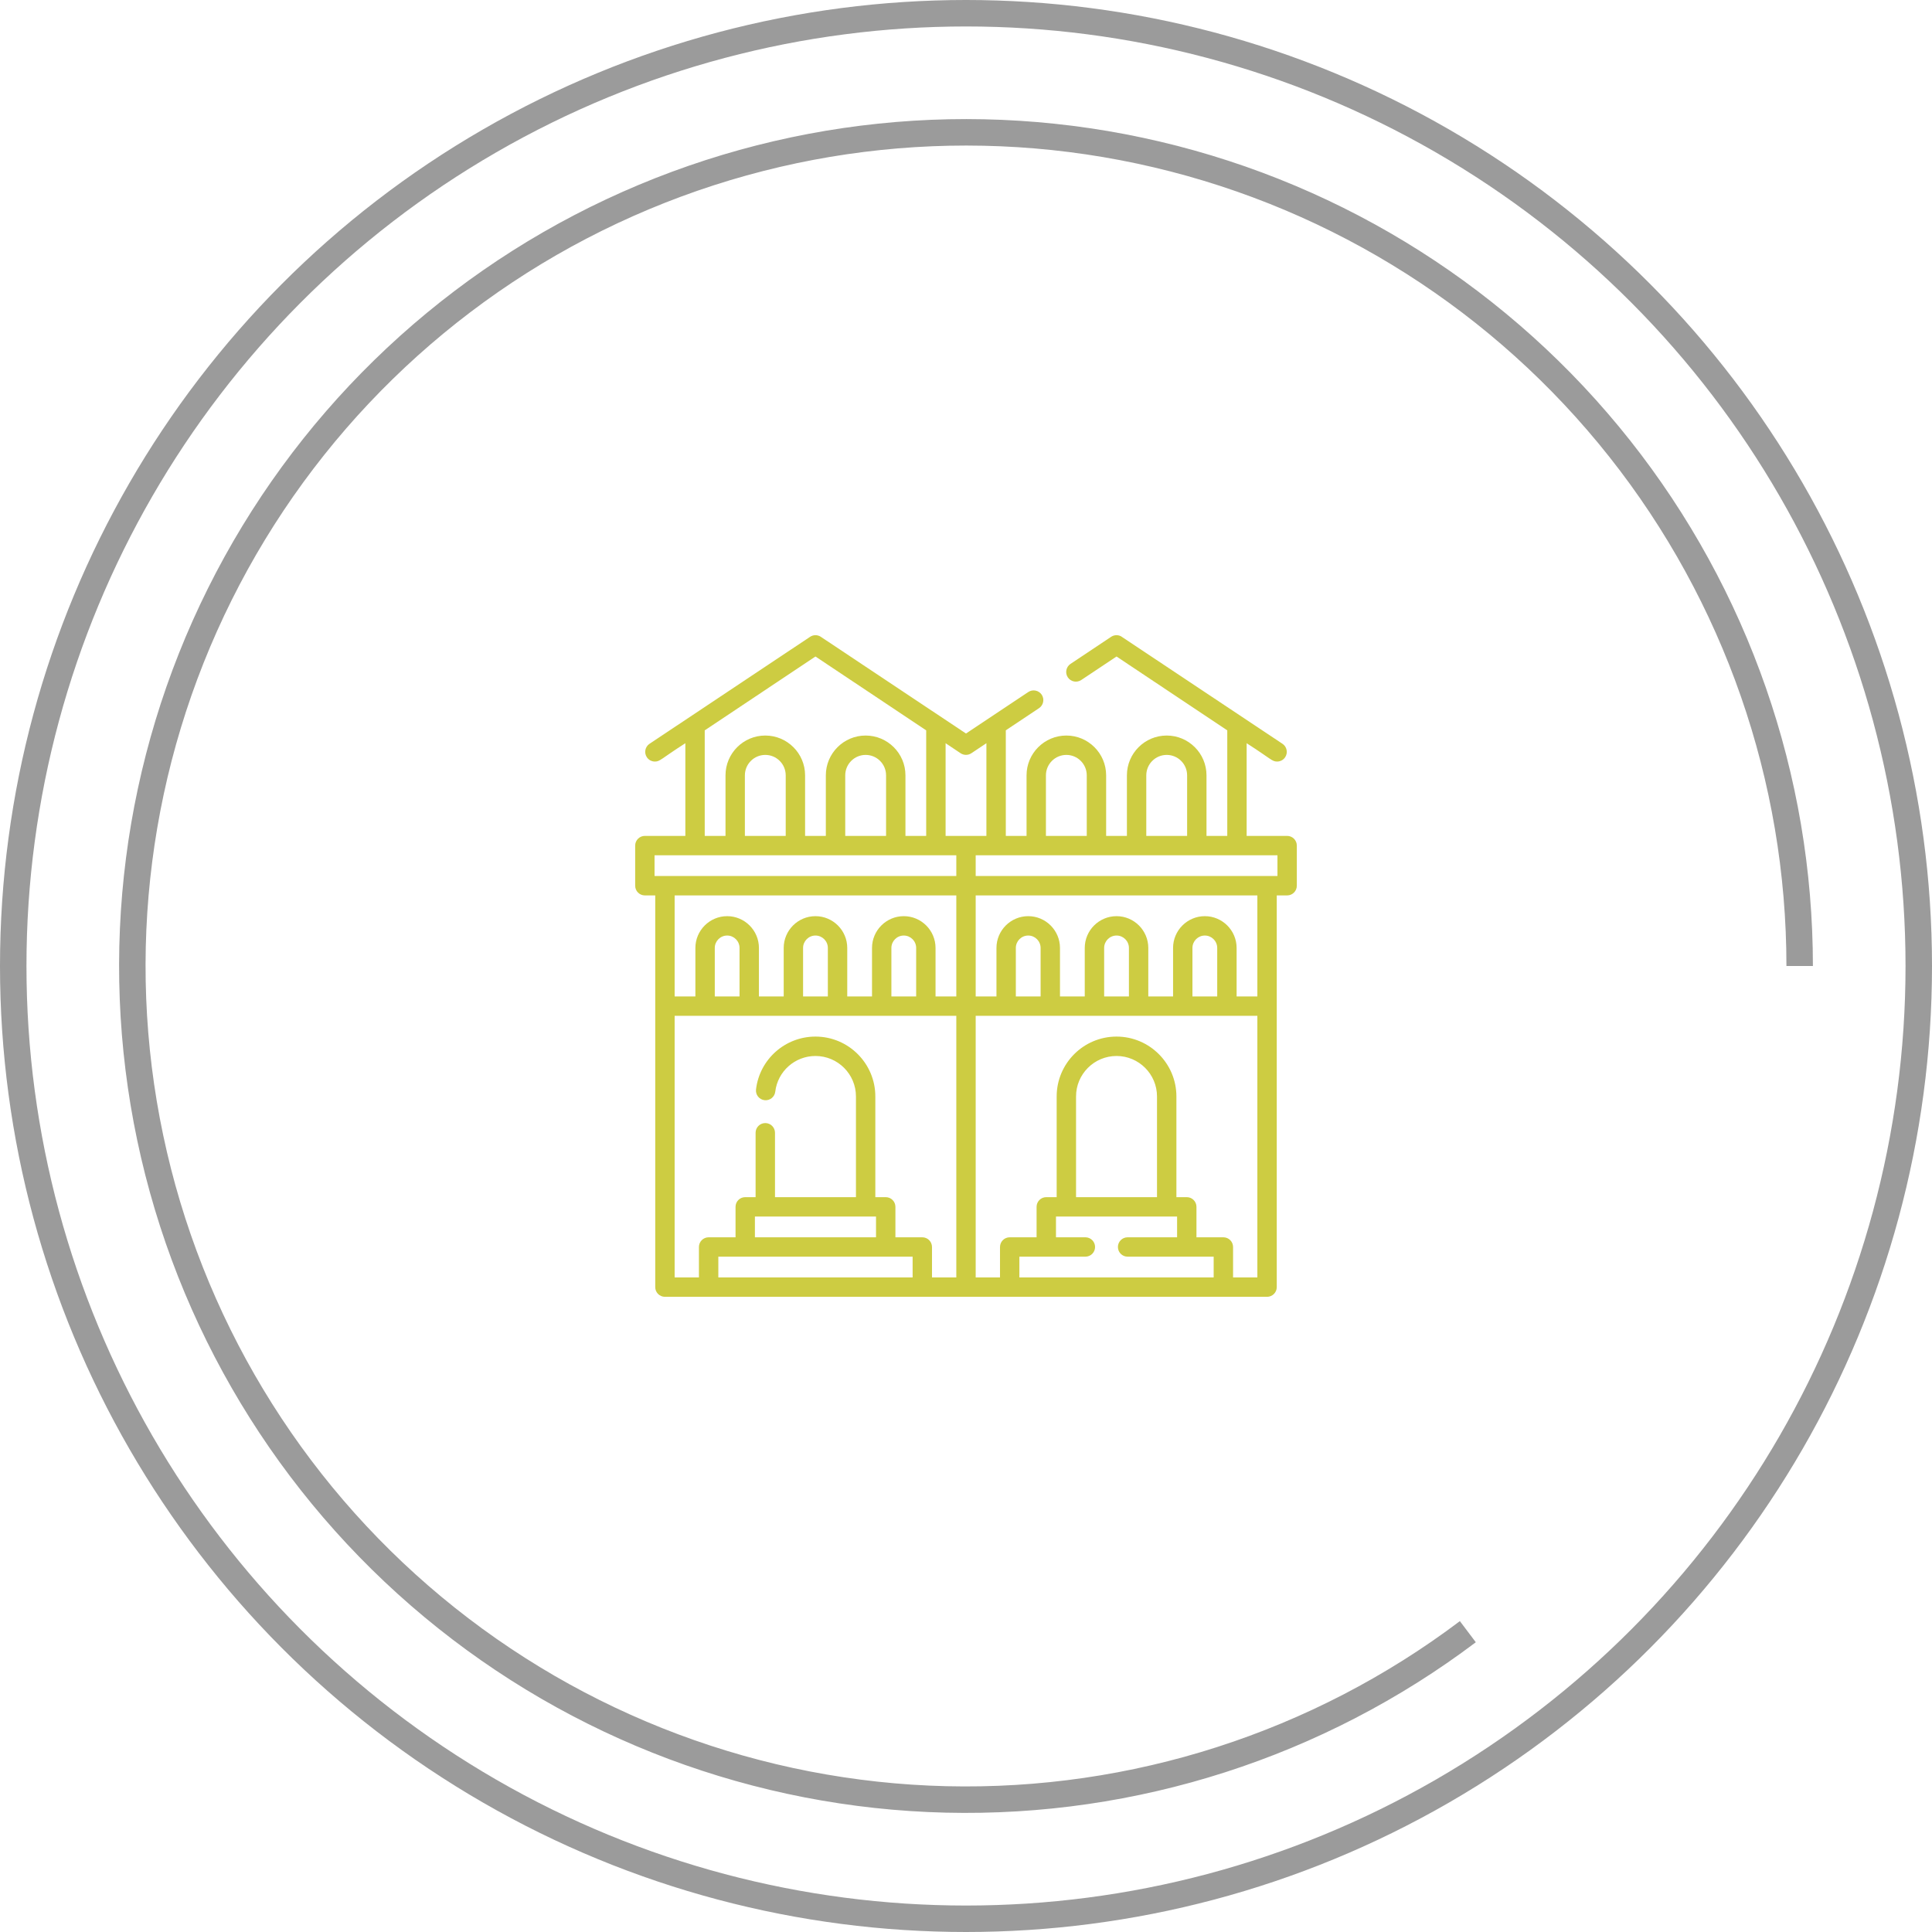<svg width="73" height="73" viewBox="0 0 73 73" fill="none" xmlns="http://www.w3.org/2000/svg">
<circle cx="36.5" cy="36.5" r="36" stroke="#9B9B9B"/>
<path d="M68 36.5C68 29.401 65.602 22.509 61.194 16.944C56.787 11.379 50.629 7.465 43.718 5.838C36.808 4.211 29.551 4.967 23.123 7.981C16.696 10.996 11.475 16.094 8.308 22.448C5.141 28.801 4.213 36.038 5.675 42.986C7.137 49.933 10.902 56.183 16.361 60.721C21.82 65.26 28.652 67.822 35.749 67.991C42.847 68.16 49.793 65.927 55.462 61.653" stroke="#9B9B9B"/>
<path d="M48.634 31.584H47.104V28.082C48.033 28.678 48.061 28.775 48.254 28.775C48.373 28.775 48.489 28.718 48.559 28.612C48.672 28.444 48.626 28.216 48.458 28.104C48.452 28.101 42.361 24.044 42.355 24.041C42.229 23.976 42.084 23.992 41.977 24.066L40.449 25.085C40.281 25.197 40.235 25.424 40.347 25.593C40.459 25.761 40.687 25.806 40.855 25.694L42.188 24.806L46.372 27.596V31.584H45.587V29.296C45.587 28.466 44.913 27.792 44.084 27.792C43.254 27.792 42.58 28.466 42.58 29.296V31.584H41.795V29.296C41.795 28.466 41.121 27.792 40.292 27.792C39.463 27.792 38.788 28.466 38.788 29.296V31.584H38.004V27.594L39.259 26.758C39.427 26.646 39.473 26.418 39.361 26.25C39.249 26.082 39.021 26.036 38.853 26.148L36.5 27.716L31.015 24.062C31.015 24.061 31.015 24.061 31.014 24.061C30.892 23.98 30.733 23.98 30.61 24.061C30.61 24.061 30.61 24.061 30.609 24.062L24.542 28.104C24.374 28.216 24.328 28.444 24.441 28.612C24.511 28.718 24.627 28.775 24.746 28.775C24.939 28.775 24.964 28.68 25.896 28.082V31.584H24.366C24.164 31.584 24 31.748 24 31.95V33.467C24 33.669 24.164 33.833 24.366 33.833H24.758V48.634C24.758 48.836 24.922 49 25.125 49H47.875C48.078 49 48.242 48.836 48.242 48.634V33.833H48.634C48.836 33.833 49 33.669 49 33.467V31.95C49 31.748 48.836 31.584 48.634 31.584ZM43.312 29.296C43.312 28.87 43.658 28.524 44.084 28.524C44.509 28.524 44.855 28.87 44.855 29.296V31.584H43.312V29.296ZM39.52 29.296C39.52 28.87 39.867 28.524 40.292 28.524C40.717 28.524 41.063 28.87 41.063 29.296V31.584H39.52V29.296ZM37.271 31.584H35.729V28.082L36.29 28.457C36.413 28.542 36.58 28.547 36.71 28.456L37.271 28.082V31.584ZM26.628 27.596L30.812 24.806L34.996 27.596V31.584H34.212V29.296C34.212 28.466 33.537 27.792 32.708 27.792C31.879 27.792 31.204 28.466 31.204 29.296V31.584H30.42V29.296C30.42 28.466 29.746 27.792 28.916 27.792C28.087 27.792 27.413 28.466 27.413 29.296V31.584H26.628V27.596ZM33.48 31.584H31.937V29.296C31.937 28.87 32.283 28.524 32.708 28.524C33.133 28.524 33.48 28.87 33.48 29.296V31.584ZM29.688 31.584H28.145V29.296C28.145 28.87 28.491 28.524 28.916 28.524C29.342 28.524 29.688 28.87 29.688 29.296V31.584ZM24.732 32.316H36.134V33.1H24.732V32.316ZM36.134 33.833V37.651H35.349V35.818C35.349 35.156 34.811 34.617 34.149 34.617C33.487 34.617 32.949 35.156 32.949 35.818V37.651H32.013V35.818C32.013 35.156 31.474 34.617 30.812 34.617C30.15 34.617 29.612 35.156 29.612 35.818V37.651H28.676V35.818C28.676 35.156 28.137 34.617 27.476 34.617C26.814 34.617 26.275 35.156 26.275 35.818V37.651H25.491V33.833H36.134ZM34.617 37.651H33.681V35.818C33.681 35.559 33.891 35.349 34.149 35.349C34.407 35.349 34.617 35.559 34.617 35.818V37.651H34.617ZM31.28 37.651H30.344V35.818C30.344 35.559 30.554 35.349 30.812 35.349C31.07 35.349 31.28 35.559 31.28 35.818V37.651ZM27.943 37.651H27.008V35.818C27.008 35.559 27.218 35.349 27.476 35.349C27.733 35.349 27.943 35.559 27.943 35.818V37.651ZM25.491 38.383H36.134V48.268H35.215V47.117C35.215 46.915 35.051 46.751 34.849 46.751H33.833V45.6C33.833 45.398 33.669 45.234 33.467 45.234H33.074V41.429C33.074 40.182 32.06 39.167 30.812 39.167C29.665 39.167 28.699 40.026 28.566 41.164C28.542 41.365 28.686 41.547 28.887 41.57C29.087 41.594 29.27 41.45 29.293 41.249C29.383 40.48 30.036 39.9 30.812 39.9C31.656 39.9 32.342 40.586 32.342 41.429V45.234H29.283V42.801C29.283 42.599 29.119 42.435 28.916 42.435C28.714 42.435 28.55 42.599 28.55 42.801V45.234H28.158C27.956 45.234 27.792 45.398 27.792 45.6V46.751H26.775C26.573 46.751 26.409 46.915 26.409 47.117V48.268H25.491V38.383ZM33.1 45.967V46.751H28.524V45.967H33.1ZM27.142 48.268V47.483H34.483V48.268H27.142ZM38.517 48.268V47.483H41.011C41.213 47.483 41.377 47.319 41.377 47.117C41.377 46.915 41.213 46.751 41.011 46.751H39.9V45.967H44.476V46.751H42.606C42.404 46.751 42.24 46.915 42.24 47.117C42.24 47.319 42.404 47.483 42.606 47.483H45.858V48.268H38.517ZM43.717 45.234H40.658V41.429C40.658 40.586 41.344 39.9 42.188 39.9C43.031 39.9 43.717 40.586 43.717 41.429V45.234H43.717ZM46.591 48.268V47.117C46.591 46.915 46.427 46.751 46.225 46.751H45.208V45.6C45.208 45.398 45.044 45.234 44.842 45.234H44.45V41.429C44.45 40.182 43.435 39.167 42.188 39.167C40.94 39.167 39.926 40.182 39.926 41.429V45.234H39.533C39.331 45.234 39.167 45.398 39.167 45.6V46.751H38.151C37.949 46.751 37.785 46.915 37.785 47.117V48.268H36.866V38.383H47.509V48.268H46.591V48.268ZM39.319 37.651H38.383V35.818C38.383 35.559 38.593 35.349 38.851 35.349C39.109 35.349 39.319 35.559 39.319 35.818V37.651H39.319ZM42.656 37.651H41.72V35.818C41.72 35.559 41.93 35.349 42.188 35.349C42.446 35.349 42.656 35.559 42.656 35.818V37.651ZM45.992 37.651H45.056V35.818C45.056 35.559 45.266 35.349 45.525 35.349C45.782 35.349 45.992 35.559 45.992 35.818V37.651ZM47.509 37.651H46.725V35.818C46.725 35.156 46.186 34.617 45.525 34.617C44.863 34.617 44.324 35.156 44.324 35.818V37.651H43.388V35.818C43.388 35.156 42.85 34.617 42.188 34.617C41.526 34.617 40.987 35.156 40.987 35.818V37.651H40.051V35.818C40.051 35.156 39.513 34.617 38.851 34.617C38.189 34.617 37.651 35.156 37.651 35.818V37.651H36.866V33.833H47.509V37.651H47.509ZM48.268 33.1H36.866V32.316H48.268V33.1Z" fill="#CDCC42"/>
</svg>
